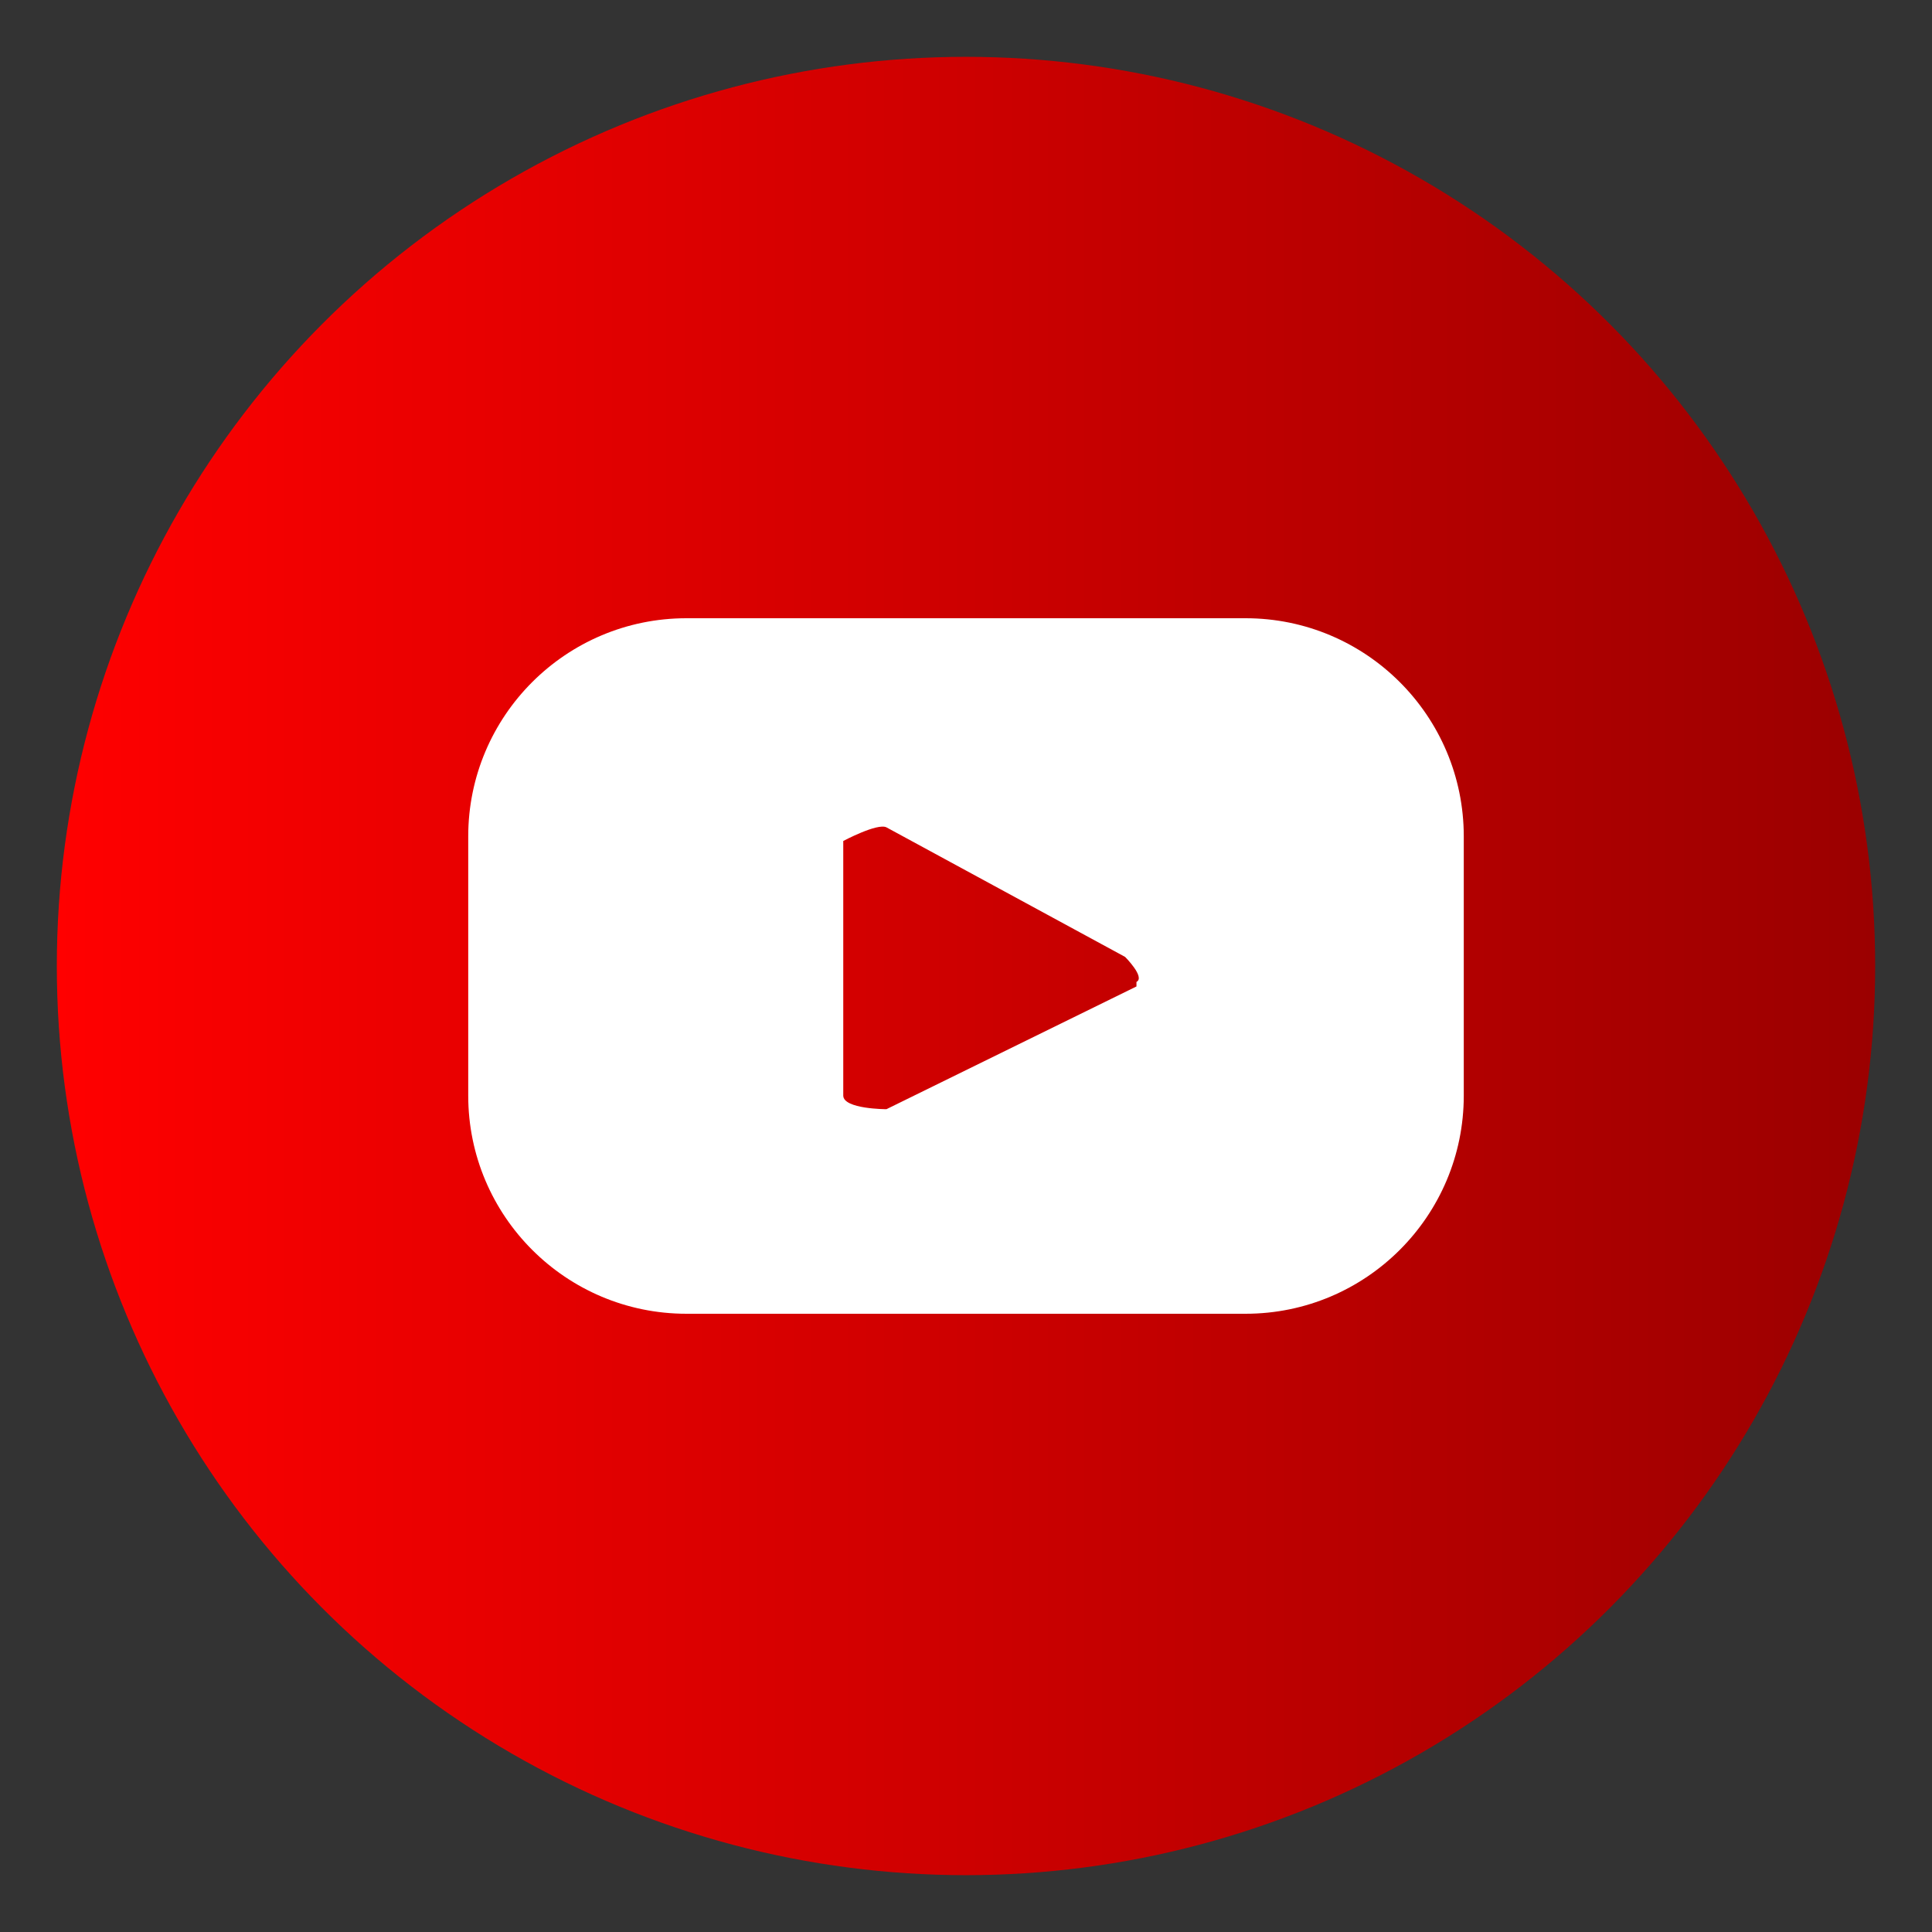 <?xml version="1.0" encoding="UTF-8"?>
<svg id="Layer_1" data-name="Layer 1" xmlns="http://www.w3.org/2000/svg" xmlns:xlink="http://www.w3.org/1999/xlink" viewBox="0 0 8.5 8.5">
  <rect x="0" y="0" width="8.5" height="8.5" fill="#333333" stroke="none"/>
  <defs>
    <style>
      .cls-1 {
        fill: url(#Degradado_sin_nombre_7);
      }

      .cls-1, .cls-2 {
        stroke-width: 0px;
      }

      .cls-2 {
        fill: #fff;
      }
    </style>
    <linearGradient id="Degradado_sin_nombre_7" data-name="Degradado sin nombre 7" x1=".25" y1="4.25" x2="8.25" y2="4.25" gradientUnits="userSpaceOnUse">
      <stop offset="0" stop-color="red"/>
      <stop offset="1" stop-color="#9b0000"/>
    </linearGradient>
  </defs>
  <circle class="cls-1" cx="4.25" cy="4.25" r="4"/>
  <path class="cls-2" d="m6.44,3.68c0-.53-.43-.96-.96-.96h-2.46c-.53,0-.96.43-.96.96v1.14c0,.53.43.96.96.96h2.46c.53,0,.96-.43.96-.96v-1.14Zm-1.44.66l-1.1.54s-.19,0-.19-.06v-1.12s.15-.08.19-.06l1.05.57s.09.09.05.11Z"/>
</svg>